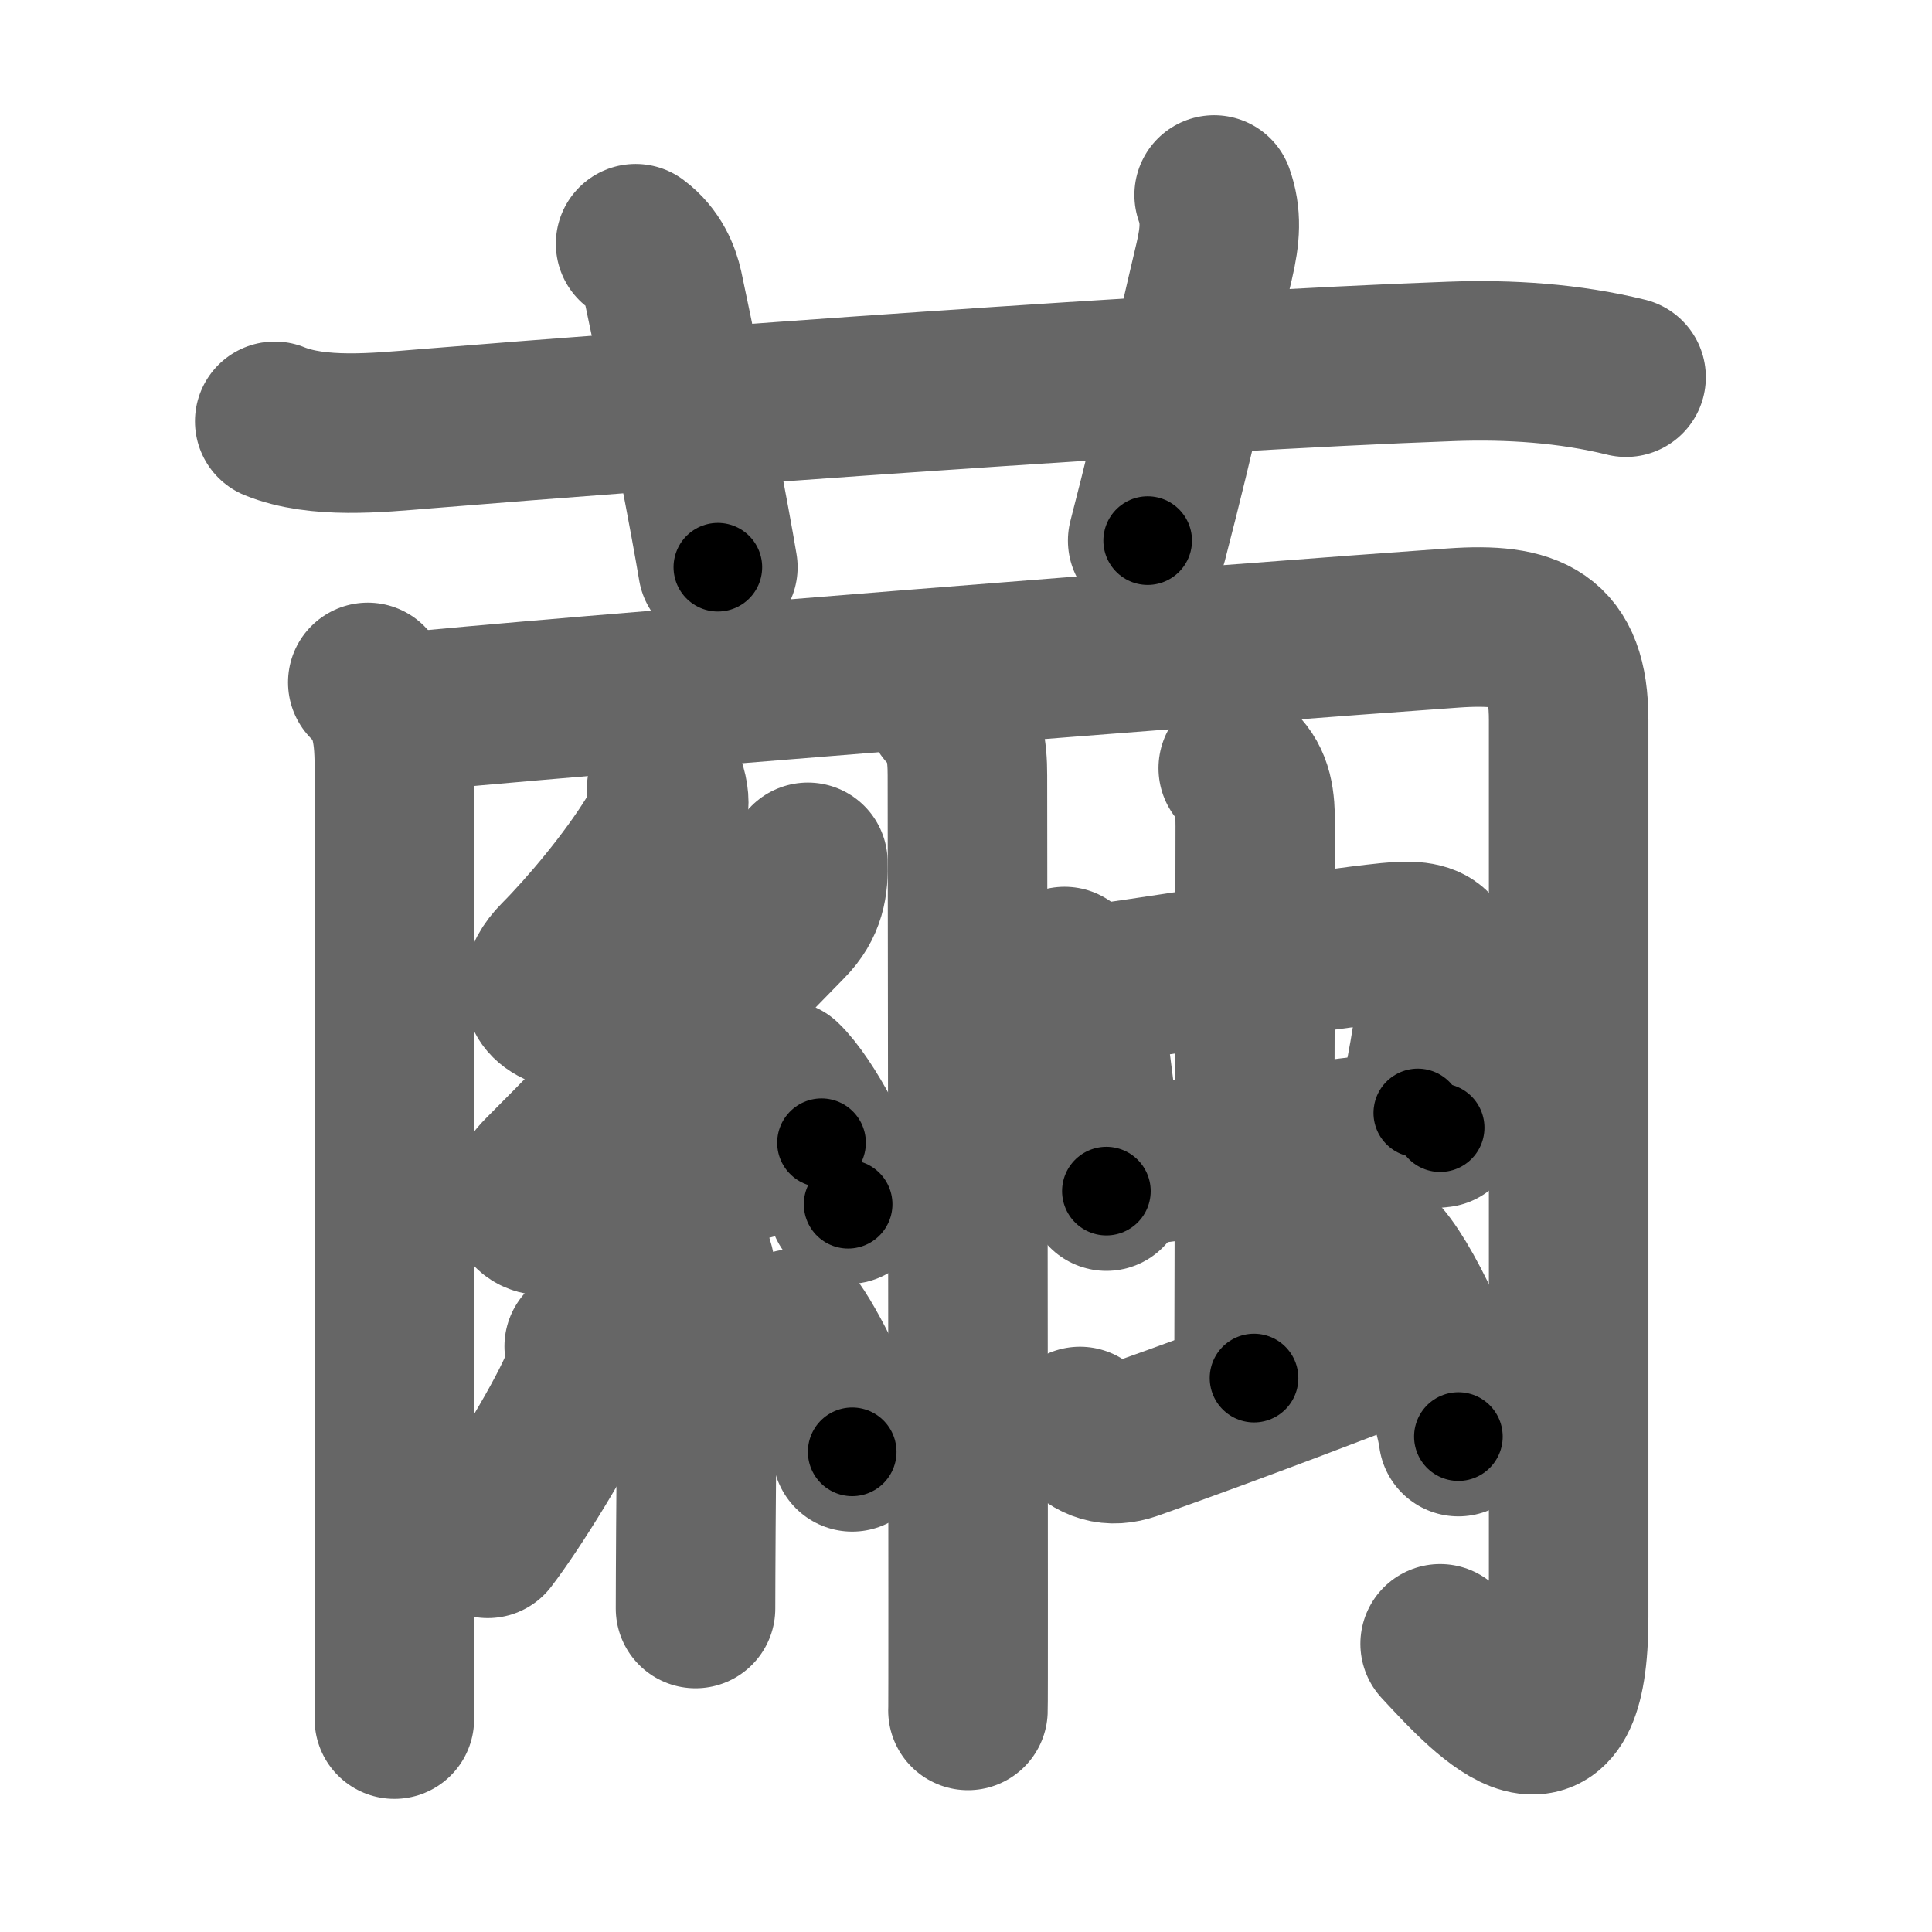 <svg xmlns="http://www.w3.org/2000/svg" width="109" height="109" viewBox="0 0 109 109" id="7e6d"><g fill="none" stroke="#666" stroke-width="9" stroke-linecap="round" stroke-linejoin="round"><g><g><path d="M15.5,23.77c2.44,0.99,5.81,0.64,8.38,0.43c13.61-1.11,42.86-3.27,57.99-3.81c3.28-0.12,6.66,0.1,9.87,0.89" /><path d="M35.86,13.75c1.01,0.75,1.4,1.79,1.56,2.51c1.44,6.78,2.67,13.27,3.08,15.74" /><path d="M68.5,11c0.42,1.18,0.35,2.27,0,3.75c-1.25,5.25-2,9-3.75,15.75" /></g><g><g><path d="M20.75,38.5c1.19,1.19,1.5,2.5,1.5,4.75c0,1.39,0,31.62,0,46.12c0,4.47,0,7.45,0,7.62" /><path d="M22.25,40.25c8.28-0.87,48.32-4.02,59.75-4.82c4.3-0.3,6.5,0.54,6.5,5.19c0,9.97,0,45.28,0,50.62c0,9.25-4.25,4.75-7.25,1.5" /></g><path d="M53.37,40c1.06,1.06,1.21,2.38,1.21,3.75c0,0.67,0.04,32.67,0.04,46.5c0,3.64,0,6.03-0.01,6.25" /><g><path d="M37.61,44.5c0.33,1.14-0.06,1.83-0.65,2.8c-1.49,2.43-3.82,5.19-5.45,6.83c-1.05,1.06-1.25,2.25,0.21,2.76c1.65,0.58,3.25,1.12,4.68,2.14" /><path d="M45.58,48.65c0.04,1.23-0.11,2.32-1.16,3.38c-3.67,3.73-9.67,10.1-13.8,14.22c-1.47,1.47-0.86,2.69,0.85,2.25c4.4-1.12,9.65-2.87,14.88-4.03" /><path d="M44.16,60.94c1.3,1.23,3.36,5.08,3.69,7" /><path d="M38.32,69.94c0.8,0.8,1.03,1.68,1.03,3.07c0,2.62-0.06,8.32-0.09,13.24c-0.01,1.86-0.02,3.47-0.02,4.5" /><path d="M32.96,75.96c0.09,0.48,0.04,1.54-0.34,2.39c-1,2.25-3.63,6.53-5.1,8.44" /><path d="M44.79,74.97c1.07,1.49,2.9,5.45,3.29,6.94" /></g><g><g><g><path d="M60.06,54.53c0.68,0.61,0.97,1.82,1.08,2.57c0.26,1.81,0.54,3.96,0.86,6.61c0.13,1.08,0.27,2.24,0.42,3.49" /><path d="M62.12,55.5c5.48-0.77,12.28-1.92,16.27-2.33c2.79-0.29,3,0.51,2.69,3.08c-0.26,2.11-0.27,2.52-1.09,6.54" /><path d="M63.61,65.85c2.85-0.39,8.65-1.21,13.54-1.79c1.49-0.17,2.89-0.33,4.1-0.44" /></g><g><path d="M69.86,43.34c0.84,0.84,0.96,1.78,0.96,3.28c0,5.96-0.07,28-0.07,31.13" /></g></g><path d="M60.93,80.48c0.82,0.9,1.72,1.2,2.9,0.79C70.25,79,76.27,76.66,79,75.62" /><path d="M77.92,71.04c1.54,1.77,3.98,7.26,4.36,10.01" /></g></g></g></g><g fill="none" stroke="#000" stroke-width="5" stroke-linecap="round" stroke-linejoin="round"><g><g><path d="M15.5,23.77c2.44,0.99,5.81,0.64,8.38,0.43c13.61-1.11,42.86-3.27,57.99-3.81c3.28-0.12,6.66,0.1,9.87,0.89" stroke-dasharray="76.53" stroke-dashoffset="76.53"><animate id="0" attributeName="stroke-dashoffset" values="76.53;0" dur="0.58s" fill="freeze" begin="0s;7e6d.click" /></path><path d="M35.86,13.75c1.01,0.75,1.4,1.79,1.56,2.51c1.44,6.78,2.67,13.27,3.08,15.74" stroke-dasharray="19.06" stroke-dashoffset="19.06"><animate attributeName="stroke-dashoffset" values="19.06" fill="freeze" begin="7e6d.click" /><animate id="1" attributeName="stroke-dashoffset" values="19.06;0" dur="0.19s" fill="freeze" begin="0.end" /></path><path d="M68.5,11c0.42,1.18,0.35,2.27,0,3.75c-1.25,5.25-2,9-3.75,15.75" stroke-dasharray="20" stroke-dashoffset="20"><animate attributeName="stroke-dashoffset" values="20" fill="freeze" begin="7e6d.click" /><animate id="2" attributeName="stroke-dashoffset" values="20;0" dur="0.2s" fill="freeze" begin="1.end" /></path></g><g><g><path d="M20.75,38.5c1.19,1.19,1.5,2.5,1.5,4.75c0,1.39,0,31.62,0,46.12c0,4.47,0,7.45,0,7.62" stroke-dasharray="58.88" stroke-dashoffset="58.88"><animate attributeName="stroke-dashoffset" values="58.88" fill="freeze" begin="7e6d.click" /><animate id="3" attributeName="stroke-dashoffset" values="58.88;0" dur="0.59s" fill="freeze" begin="2.end" /></path><path d="M22.25,40.25c8.28-0.87,48.32-4.02,59.75-4.82c4.3-0.3,6.5,0.54,6.5,5.19c0,9.97,0,45.28,0,50.62c0,9.25-4.25,4.75-7.25,1.5" stroke-dasharray="133.6" stroke-dashoffset="133.6"><animate attributeName="stroke-dashoffset" values="133.6" fill="freeze" begin="7e6d.click" /><animate id="4" attributeName="stroke-dashoffset" values="133.6;0" dur="1s" fill="freeze" begin="3.end" /></path></g><path d="M53.37,40c1.06,1.06,1.21,2.38,1.21,3.75c0,0.67,0.04,32.67,0.04,46.5c0,3.64,0,6.03-0.01,6.25" stroke-dasharray="56.81" stroke-dashoffset="56.81"><animate attributeName="stroke-dashoffset" values="56.81" fill="freeze" begin="7e6d.click" /><animate id="5" attributeName="stroke-dashoffset" values="56.81;0" dur="0.57s" fill="freeze" begin="4.end" /></path><g><path d="M37.61,44.5c0.33,1.14-0.06,1.83-0.65,2.8c-1.49,2.43-3.82,5.19-5.45,6.83c-1.05,1.06-1.25,2.25,0.21,2.76c1.65,0.58,3.25,1.12,4.68,2.14" stroke-dasharray="20.43" stroke-dashoffset="20.43"><animate attributeName="stroke-dashoffset" values="20.43" fill="freeze" begin="7e6d.click" /><animate id="6" attributeName="stroke-dashoffset" values="20.43;0" dur="0.2s" fill="freeze" begin="5.end" /></path><path d="M45.58,48.65c0.04,1.23-0.11,2.32-1.16,3.38c-3.67,3.73-9.67,10.1-13.8,14.22c-1.47,1.47-0.86,2.69,0.85,2.25c4.4-1.12,9.65-2.87,14.88-4.03" stroke-dasharray="42.84" stroke-dashoffset="42.84"><animate attributeName="stroke-dashoffset" values="42.84" fill="freeze" begin="7e6d.click" /><animate id="7" attributeName="stroke-dashoffset" values="42.84;0" dur="0.43s" fill="freeze" begin="6.end" /></path><path d="M44.16,60.94c1.3,1.23,3.36,5.08,3.69,7" stroke-dasharray="7.99" stroke-dashoffset="7.99"><animate attributeName="stroke-dashoffset" values="7.99" fill="freeze" begin="7e6d.click" /><animate id="8" attributeName="stroke-dashoffset" values="7.99;0" dur="0.08s" fill="freeze" begin="7.end" /></path><path d="M38.32,69.94c0.8,0.8,1.03,1.68,1.03,3.07c0,2.62-0.06,8.32-0.09,13.24c-0.01,1.86-0.02,3.47-0.02,4.5" stroke-dasharray="21.08" stroke-dashoffset="21.08"><animate attributeName="stroke-dashoffset" values="21.08" fill="freeze" begin="7e6d.click" /><animate id="9" attributeName="stroke-dashoffset" values="21.08;0" dur="0.21s" fill="freeze" begin="8.end" /></path><path d="M32.96,75.96c0.09,0.48,0.04,1.54-0.34,2.39c-1,2.25-3.63,6.53-5.1,8.44" stroke-dasharray="12.32" stroke-dashoffset="12.32"><animate attributeName="stroke-dashoffset" values="12.32" fill="freeze" begin="7e6d.click" /><animate id="10" attributeName="stroke-dashoffset" values="12.32;0" dur="0.12s" fill="freeze" begin="9.end" /></path><path d="M44.79,74.97c1.07,1.49,2.9,5.45,3.29,6.94" stroke-dasharray="7.7" stroke-dashoffset="7.7"><animate attributeName="stroke-dashoffset" values="7.7" fill="freeze" begin="7e6d.click" /><animate id="11" attributeName="stroke-dashoffset" values="7.7;0" dur="0.08s" fill="freeze" begin="10.end" /></path></g><g><g><g><path d="M60.06,54.53c0.68,0.61,0.97,1.82,1.08,2.57c0.26,1.81,0.54,3.96,0.86,6.61c0.13,1.08,0.27,2.24,0.42,3.49" stroke-dasharray="13.02" stroke-dashoffset="13.02"><animate attributeName="stroke-dashoffset" values="13.02" fill="freeze" begin="7e6d.click" /><animate id="12" attributeName="stroke-dashoffset" values="13.02;0" dur="0.13s" fill="freeze" begin="11.end" /></path><path d="M62.12,55.5c5.48-0.77,12.28-1.92,16.27-2.33c2.79-0.29,3,0.51,2.69,3.08c-0.26,2.11-0.27,2.52-1.09,6.54" stroke-dasharray="28.4" stroke-dashoffset="28.4"><animate attributeName="stroke-dashoffset" values="28.4" fill="freeze" begin="7e6d.click" /><animate id="13" attributeName="stroke-dashoffset" values="28.4;0" dur="0.28s" fill="freeze" begin="12.end" /></path><path d="M63.61,65.85c2.85-0.39,8.65-1.21,13.54-1.79c1.49-0.17,2.89-0.33,4.1-0.44" stroke-dasharray="17.78" stroke-dashoffset="17.78"><animate attributeName="stroke-dashoffset" values="17.78" fill="freeze" begin="7e6d.click" /><animate id="14" attributeName="stroke-dashoffset" values="17.78;0" dur="0.18s" fill="freeze" begin="13.end" /></path></g><g><path d="M69.86,43.34c0.84,0.84,0.96,1.78,0.96,3.28c0,5.96-0.07,28-0.07,31.13" stroke-dasharray="34.65" stroke-dashoffset="34.65"><animate attributeName="stroke-dashoffset" values="34.65" fill="freeze" begin="7e6d.click" /><animate id="15" attributeName="stroke-dashoffset" values="34.65;0" dur="0.35s" fill="freeze" begin="14.end" /></path></g></g><path d="M60.93,80.48c0.82,0.9,1.72,1.2,2.9,0.79C70.25,79,76.27,76.66,79,75.62" stroke-dasharray="19.41" stroke-dashoffset="19.41"><animate attributeName="stroke-dashoffset" values="19.41" fill="freeze" begin="7e6d.click" /><animate id="16" attributeName="stroke-dashoffset" values="19.41;0" dur="0.19s" fill="freeze" begin="15.end" /></path><path d="M77.92,71.04c1.54,1.77,3.98,7.26,4.36,10.01" stroke-dasharray="11" stroke-dashoffset="11"><animate attributeName="stroke-dashoffset" values="11" fill="freeze" begin="7e6d.click" /><animate id="17" attributeName="stroke-dashoffset" values="11;0" dur="0.11s" fill="freeze" begin="16.end" /></path></g></g></g></g></svg>